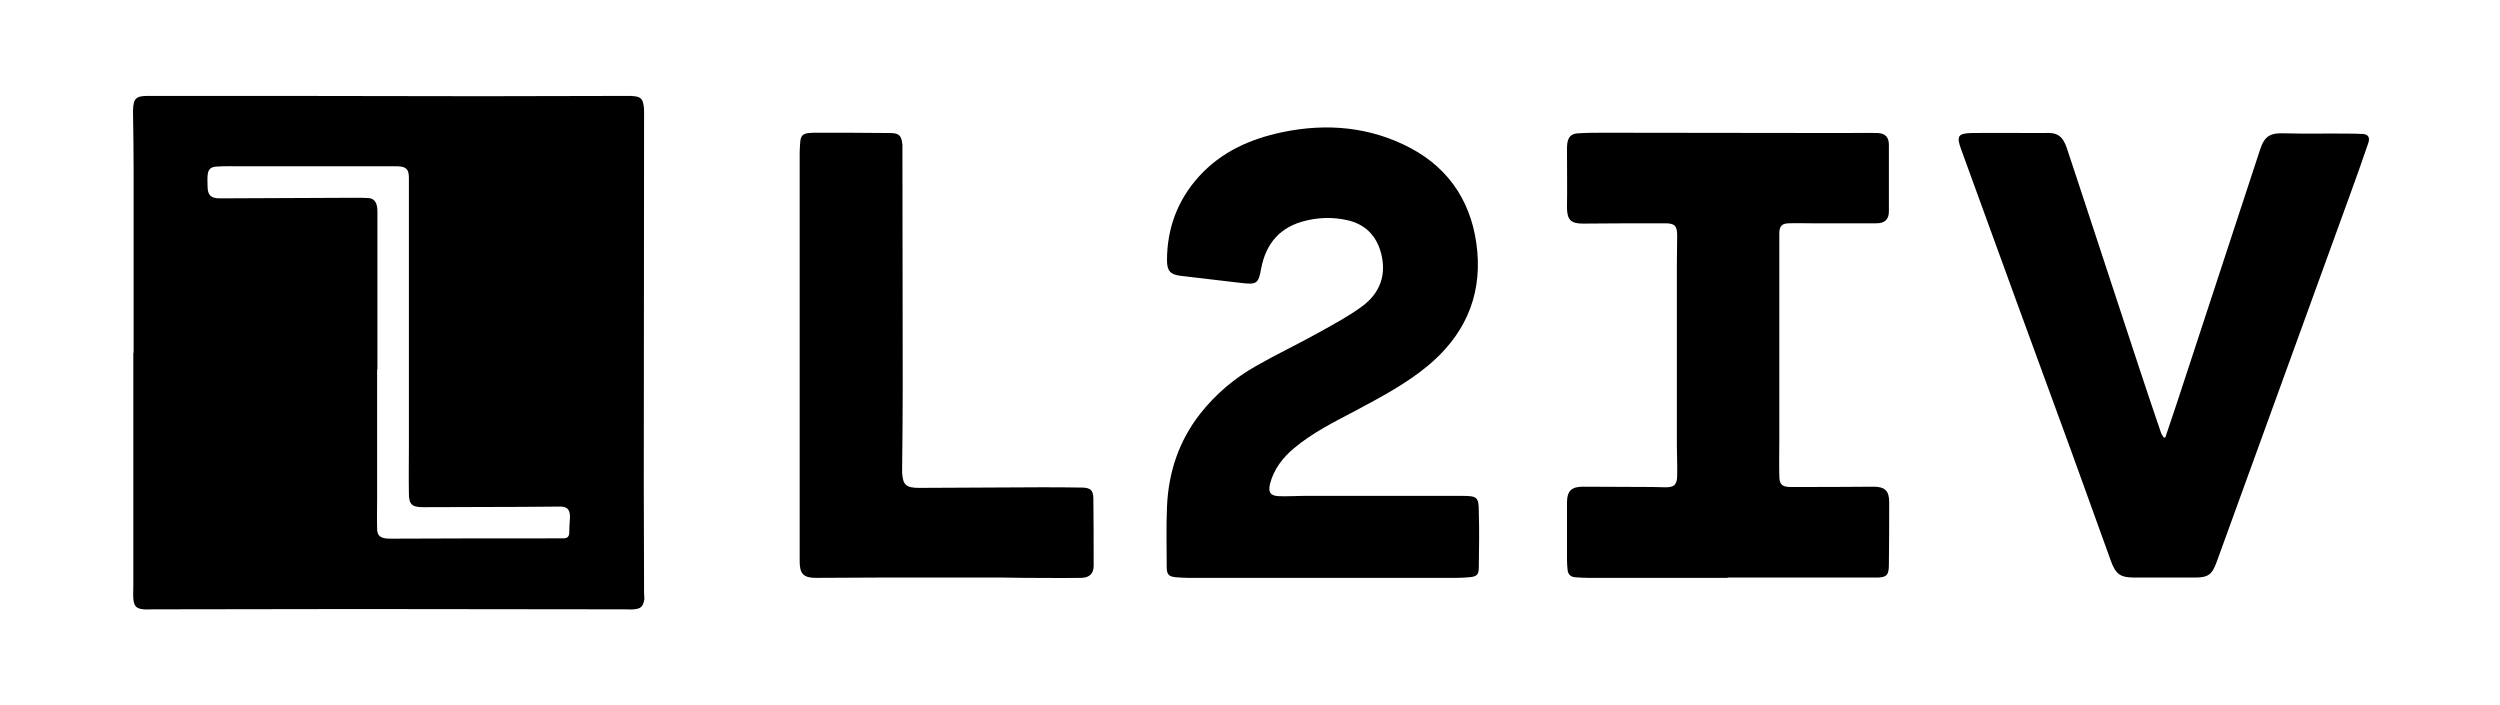<?xml version="1.0" encoding="utf-8"?>
<!-- Generator: Adobe Illustrator 25.0.1, SVG Export Plug-In . SVG Version: 6.00 Build 0)  -->
<svg version="1.1" id="Layer_1" xmlns="http://www.w3.org/2000/svg" xmlns:xlink="http://www.w3.org/1999/xlink" x="0px" y="0px"
	 viewBox="0 0 841.9 237.5" style="enable-background:new 0 0 841.9 237.5;" xml:space="preserve">
<g>
	<path d="M216.9,199.7c0-12-0.1-23.9-0.1-35.9c0-42,0.1-83.9,0.1-125.9c0-0.9,0-1.7-0.2-2.6c-0.3-2-1.1-2.7-3.1-2.9
		c-0.7-0.1-1.4-0.1-2-0.1c-16.4,0-32.8,0.1-49.3,0.1c-22.4,0-44.7-0.1-67.1-0.1c-15.2,0-30.3,0-45.5,0c-3.9,0-4.8,0.9-4.9,4.8
		c0,0.3,0,0.7,0,1C44.9,44.6,45,51,45,57.5c0,20.4,0,40.8,0,61.3h-0.1v78.4c0,1.5-0.1,3,0,4.4c0.2,2.5,1,3.4,3.5,3.6
		c1,0.1,2,0,3.1,0c22.9,0,45.9-0.1,68.8-0.1c30,0,60,0.1,90,0.1c1,0,2.1,0.1,3.1,0c2.5-0.2,3.2-1,3.6-3.5
		C217,201,216.9,200.3,216.9,199.7z M191.9,175c-0.1,1.5-0.2,3-0.2,4.4c0,1.3-0.7,1.9-1.9,1.9c-1,0-2,0-3.1,0
		c-18.3,0-36.6,0-54.9,0.1c-0.7,0-1.4,0-2-0.1c-1.9-0.3-2.7-1.1-2.8-3c-0.1-3.7,0-7.4,0-11.1v-42.8h0.1c0-17.6,0-35.1,0-52.7
		c0-0.8,0-1.6-0.2-2.4c-0.3-1.5-1.2-2.5-2.8-2.6c-1.5-0.1-3-0.1-4.4-0.1c-15.2,0.1-30.4,0.1-45.7,0.2c-3,0-4.1-1.1-4.1-4.1
		c0-1.1-0.1-2.3,0-3.4c0.1-2.1,0.9-3.1,3-3.2c2.8-0.2,5.7-0.1,8.5-0.1c14.9,0,29.9,0,44.8,0c2.6,0,5.1,0,7.7,0
		c2.9,0.1,3.8,1,3.8,3.9c0,8.3,0,16.7,0,25c0,21.8,0,43.6,0,65.4c0,5.3-0.1,10.6,0,15.9c0,3.6,1,4.6,4.7,4.6
		c10.9,0,21.9-0.1,32.8-0.1c4.2,0,8.4-0.1,12.7-0.1C191.1,170.4,192.2,171.6,191.9,175z"/>
	<path d="M498,191.1c0,2.5-0.7,3.1-3.3,3.3c-1.4,0.1-2.8,0.2-4.3,0.2c-15,0-30,0-45,0c-15.1,0-30.1,0-45.2,0c-1.4,0-2.7-0.1-4.1-0.2
		c-2.5-0.2-3.2-0.9-3.2-3.5c0-6.8-0.2-13.6,0.1-20.3c0.5-11.6,4-22.1,11.2-31.3c5.2-6.6,11.5-11.9,18.7-16c7-4,14.2-7.4,21.2-11.3
		c5-2.8,10.1-5.5,14.7-8.9c5.9-4.4,8.2-10.5,6.3-17.8c-1.6-6.1-5.5-9.9-11.6-11.2c-4.6-1-9.2-0.9-13.7,0.2
		c-8.6,2-13.5,7.6-15.1,16.2c-0.9,5-1.5,5.4-6.6,4.8c-6.8-0.8-13.6-1.6-20.4-2.4c-3.5-0.4-4.7-1.6-4.7-5.2
		c0-10.7,3.5-20.2,10.7-28.2c7.6-8.4,17.3-12.7,28.2-15c14.9-3.1,29.5-1.8,43,5.3c13.8,7.3,21.2,19.4,22.6,34.9
		c1.4,15.8-4.7,28.6-16.8,38.6c-7.4,6.1-15.8,10.5-24.2,15c-7.2,3.8-14.5,7.4-20.8,12.7c-3.8,3.2-6.7,7-8,11.9
		c-0.7,2.9,0.1,4.1,3.1,4.2c2.7,0.1,5.4-0.1,8-0.1c18,0,35.9,0,53.9,0c4.7,0,5.3,0.5,5.3,5.2C498.2,178.3,498.1,184.7,498,191.1z"/>
	<path d="M636.2,169.1c0,7,0,14-0.1,21c0,3.6-0.7,4.4-4.3,4.4c-16.7,0-33.3,0-50,0v0.1c-15.6,0-31.3,0-46.9,0c-1.5,0-3-0.1-4.4-0.2
		c-1.5-0.1-2.4-0.9-2.6-2.4c-0.1-1.2-0.2-2.4-0.2-3.6c0-6.4,0-12.8,0-19.2c0-3.8,1.5-5.3,5.3-5.3c7.8,0,15.6,0.1,23.4,0.1
		c1.5,0,3.1,0.1,4.6,0.1c2.8,0,3.7-0.9,3.8-3.7c0.1-3.5-0.1-7-0.1-10.4c0-20.2,0-40.5,0-60.7c0-3.4,0.1-6.7,0.1-10.1
		c0-3.2-0.9-4-4.1-4c-9.2,0-18.5,0-27.7,0.1c-4.1,0-5.3-1.4-5.3-5.5c0.1-6.4,0-12.9,0-19.3c0-0.7,0-1.5,0.1-2.2
		c0.3-2.2,1.4-3.3,3.6-3.4c3-0.2,5.9-0.2,8.9-0.2c26.9,0,53.8,0.1,80.7,0.1c3.8,0,7.5-0.1,11.3,0c2.6,0.1,3.8,1.4,3.8,4
		c0,7.5,0,14.9,0,22.4c0,2.7-1.4,4-4.2,4c-7.3,0-14.6,0-21.9,0c-2.5,0-4.9-0.1-7.4,0c-2.5,0-3.4,0.9-3.4,3.4c0,4.1,0,8.2,0,12.3
		c0,19.1,0,38.2,0,57.3c0,4-0.1,8,0,12c0,2.9,0.9,3.8,3.8,3.8c9.3,0,18.6,0,27.9-0.1C634.8,163.9,636.2,165.3,636.2,169.1z"/>
	<path d="M797.5,48.3c-1.9,5.6-3.9,11.2-5.9,16.7c-15,41.4-30.1,82.8-45.1,124.2c-1.6,4.4-2.9,5.3-7.5,5.3c-6.7,0-13.4,0-20.2,0
		c-4.7,0-6.3-1.1-7.9-5.5c-4.5-12.5-9-24.9-13.5-37.4C685,117.9,672.7,84,660.4,50.2c-1.6-4.4-1-5.3,3.6-5.4c7.6-0.1,15.2,0,22.7,0
		c0.6,0,1.1,0,1.7,0c4.3-0.3,6.2,0.9,7.6,5c1.5,4.5,3,9.1,4.5,13.6c6.6,20.2,13.3,40.3,19.9,60.5c2.4,7.3,4.9,14.7,7.4,22
		c0.2,0.5,0.6,1,0.9,1.5c0.2,0,0.3-0.1,0.5-0.1c1.3-3.9,2.6-7.7,3.9-11.6c9.3-28.4,18.7-56.9,28-85.3c1.5-4.6,3.4-5.7,8.3-5.5
		c7.2,0.2,14.4,0,21.5,0.1c1.4,0,2.7,0,4.1,0.1C797.4,45,798.3,46.1,797.5,48.3z"/>
	<path d="M368.3,190.6c0,2.5-1.4,3.9-4,4c-6.4,0.1-12.8,0-19.2,0c-2.5,0-4.9-0.1-7.4-0.1c-14,0-28.1,0-42.1,0
		c-7,0-13.9,0.1-20.9,0.1c-4.1,0-5.4-1.4-5.4-5.5c0-23.3,0-46.5,0-69.8c0-22.6,0-45.3,0-67.9c0-1.2,0.1-2.5,0.2-3.7
		c0.2-2,0.9-2.7,2.9-2.9c0.9-0.1,1.8-0.1,2.7-0.1c8.2,0,16.3,0,24.5,0.1c3.2,0,4,0.8,4.3,4c0,0.5,0,0.9,0,1.4
		c0,26.8,0.1,53.6,0.1,80.4c0,9-0.1,18-0.2,27c0,0.5,0,0.9,0,1.4c0.2,4.3,1.3,5.3,5.7,5.3c13.6-0.1,27.3-0.1,40.9-0.2
		c4.7,0,9.5,0,14.2,0.1c2.6,0.1,3.5,0.9,3.6,3.5C368.3,175.4,368.3,183,368.3,190.6z"/>
</g>
</svg>
